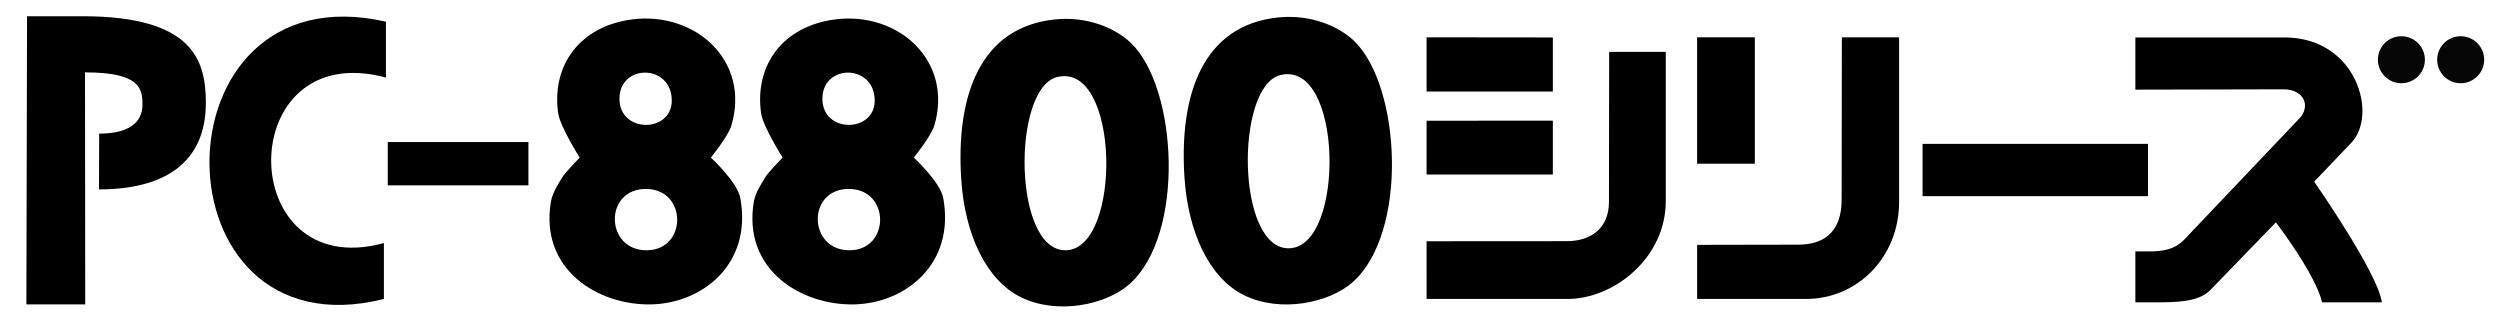 <?xml version="1.0" encoding="utf-8"?>
<!-- Generator: Adobe Illustrator 15.1.0, SVG Export Plug-In  -->
<!DOCTYPE svg PUBLIC "-//W3C//DTD SVG 1.1//EN" "http://www.w3.org/Graphics/SVG/1.1/DTD/svg11.dtd">
<svg version="1.1"
	 xmlns="http://www.w3.org/2000/svg" xmlns:xlink="http://www.w3.org/1999/xlink" xmlns:a="http://ns.adobe.com/AdobeSVGViewerExtensions/3.0/"
	 x="0px" y="0px" width="1386px" height="180px" viewBox="-14.625 -9 1386 180" enable-background="new -14.625 -9 1386 180"
	 xml:space="preserve">
<defs>
</defs>
<path fill-rule="evenodd" clip-rule="evenodd" d="M448.314,1.765c35.151-4.551,65.75,23.095,54.993,58.993
	C501.625,66.372,492,78.373,492,78.373s14.699,13.6,16.307,22.38c6.706,36.626-20.935,58.203-48.994,58.992
	c-29.72,0.838-62.426-19.279-55.993-56.992c0.87-5.1,4.273-9.96,6-12.999c1.74-3.063,9.931-11.381,9.931-11.381
	s-10.901-17.317-11.931-24.614C403.559,27.106,419.456,5.501,448.314,1.765z M441.315,45.791c0,19.225,28.997,18.975,28.997,0.968
	C470.312,26.391,441.315,26.141,441.315,45.791z M456.304,129.748c22.679,0,22.8-33.995-0.388-33.995
	C432.655,95.753,433.26,129.748,456.304,129.748z"/>
<path fill-rule="evenodd" clip-rule="evenodd" d="M335.811,1.765c35.151-4.551,65.75,23.095,54.993,58.993
	c-1.682,5.614-11.307,17.615-11.307,17.615s14.699,13.6,16.307,22.38c6.706,36.626-20.935,58.203-48.994,58.992
	c-29.72,0.838-62.426-19.279-55.993-56.992c0.87-5.1,4.273-9.96,6-12.999c1.74-3.063,9.931-11.381,9.931-11.381
	s-10.901-17.317-11.931-24.614C291.055,27.106,306.952,5.501,335.811,1.765z M328.811,45.791c0,19.225,28.997,18.975,28.997,0.968
	C357.808,26.391,328.811,26.141,328.811,45.791z M343.8,129.748c22.679,0,22.8-33.995-0.388-33.995
	C320.151,95.753,320.756,129.748,343.8,129.748z"/>
<path fill-rule="evenodd" clip-rule="evenodd" d="M570.299,1.765c17.755-1.81,33.311,4.689,41.995,12.999
	c26.06,24.935,30.287,106.69-1,133.983c-12.841,11.201-39.696,17.006-59.993,7c-19.53-9.629-31.006-35.318-32.996-64.993
	C515.19,44.285,528.583,6.017,570.299,1.765z M576.298,129.748c31.296-0.674,30.004-104.999-5-95.987
	C546.44,40.161,546.878,130.383,576.298,129.748z"/>
<path fill-rule="evenodd" clip-rule="evenodd" d="M694.058,0.671c17.755-1.81,33.311,4.689,41.995,12.999
	c26.061,24.935,30.287,106.69-1,133.983c-12.841,11.201-39.696,17.006-59.993,7c-19.53-9.629-31.006-35.318-32.996-64.993
	C638.949,43.191,652.341,4.923,694.058,0.671z M700.057,128.654c31.297-0.674,30.004-104.999-4.999-95.987
	C670.199,39.067,670.637,129.289,700.057,128.654z"/>
<path fill-rule="evenodd" clip-rule="evenodd" d="M199.345,3.024V34c-84.938-22.833-84.368,114.5-1.14,91.754v30.996
	C69.355,189,68.785-26.667,199.345,3.024z"/>
<path fill-rule="evenodd" clip-rule="evenodd" d="M40.256,96l0.108-30.918c15.01,0,23.997-5.203,23.997-16.088
	c0-9-1.487-17.866-31.862-17.866l0.125,128.622H0L0.37,0l31.505,0.003C92.375,0.209,99.5,24.5,99.5,47.994
	C99.5,81.755,75.875,96,40.256,96z"/>
<polygon fill-rule="evenodd" clip-rule="evenodd" points="846.265,11.764 846.265,41.76 776.273,41.76 776.273,11.683 
	846.265,11.764 "/>
<path fill-rule="evenodd" clip-rule="evenodd" d="M1305.875,158.618h-33.125c-3.75-15.854-25.623-44.344-25.623-44.344
	l-36.465,37.649c-6.589,6.589-18.636,6.694-31.037,6.694h-10.4v-28.243l6.999,0.015c7.53,0,14.165-0.626,19.909-6.369l63.738-67.066
	c6.784-6.784,3.129-16.439-8.561-16.439l-82.086,0.187V11.765h82.65c40,0,51.799,42.711,37.227,58.212l-20.751,21.727
	C1268.351,91.705,1303.875,142.624,1305.875,158.618z"/>
<polygon fill-rule="evenodd" clip-rule="evenodd" points="958.25,11.683 958.25,81.754 926.255,81.754 926.255,11.683 
	958.25,11.683 "/>
<path fill-rule="evenodd" clip-rule="evenodd" d="M1038.24,11.683v91.208c0,30.75-23.115,53.855-51.74,53.855h-60.245V126.75
	l56.005-0.109c15.49,0,24.116-8.23,24.117-24.875c0-16.756,0.123-90.083,0.123-90.083H1038.24z"/>
<path fill-rule="evenodd" clip-rule="evenodd" d="M908.875,19.766V102.5c0,31.5-28.75,54.246-54.5,54.246h-78.102V124.75
	l77.852-0.051c13.25,0,23.252-7.199,23.252-21.717l0.123-83.216H908.875z"/>
<polygon fill-rule="evenodd" clip-rule="evenodd" points="846.265,87.756 776.273,87.754 776.273,57.933 846.265,57.891 "/>
<rect x="200.345" y="69.756" fill-rule="evenodd" clip-rule="evenodd" width="77.99" height="23.997"/>
<polygon fill-rule="evenodd" clip-rule="evenodd" points="1176.224,70.756 1176.224,99.752 1051.239,99.752 1051.239,70.756 
	1176.224,70.756 "/>
<circle fill-rule="evenodd" clip-rule="evenodd" fill="#060606" cx="1316.706" cy="24.114" r="13.032"/>
<circle fill-rule="evenodd" clip-rule="evenodd" fill="#060606" cx="1349.568" cy="24.114" r="13.032"/>
</svg>
